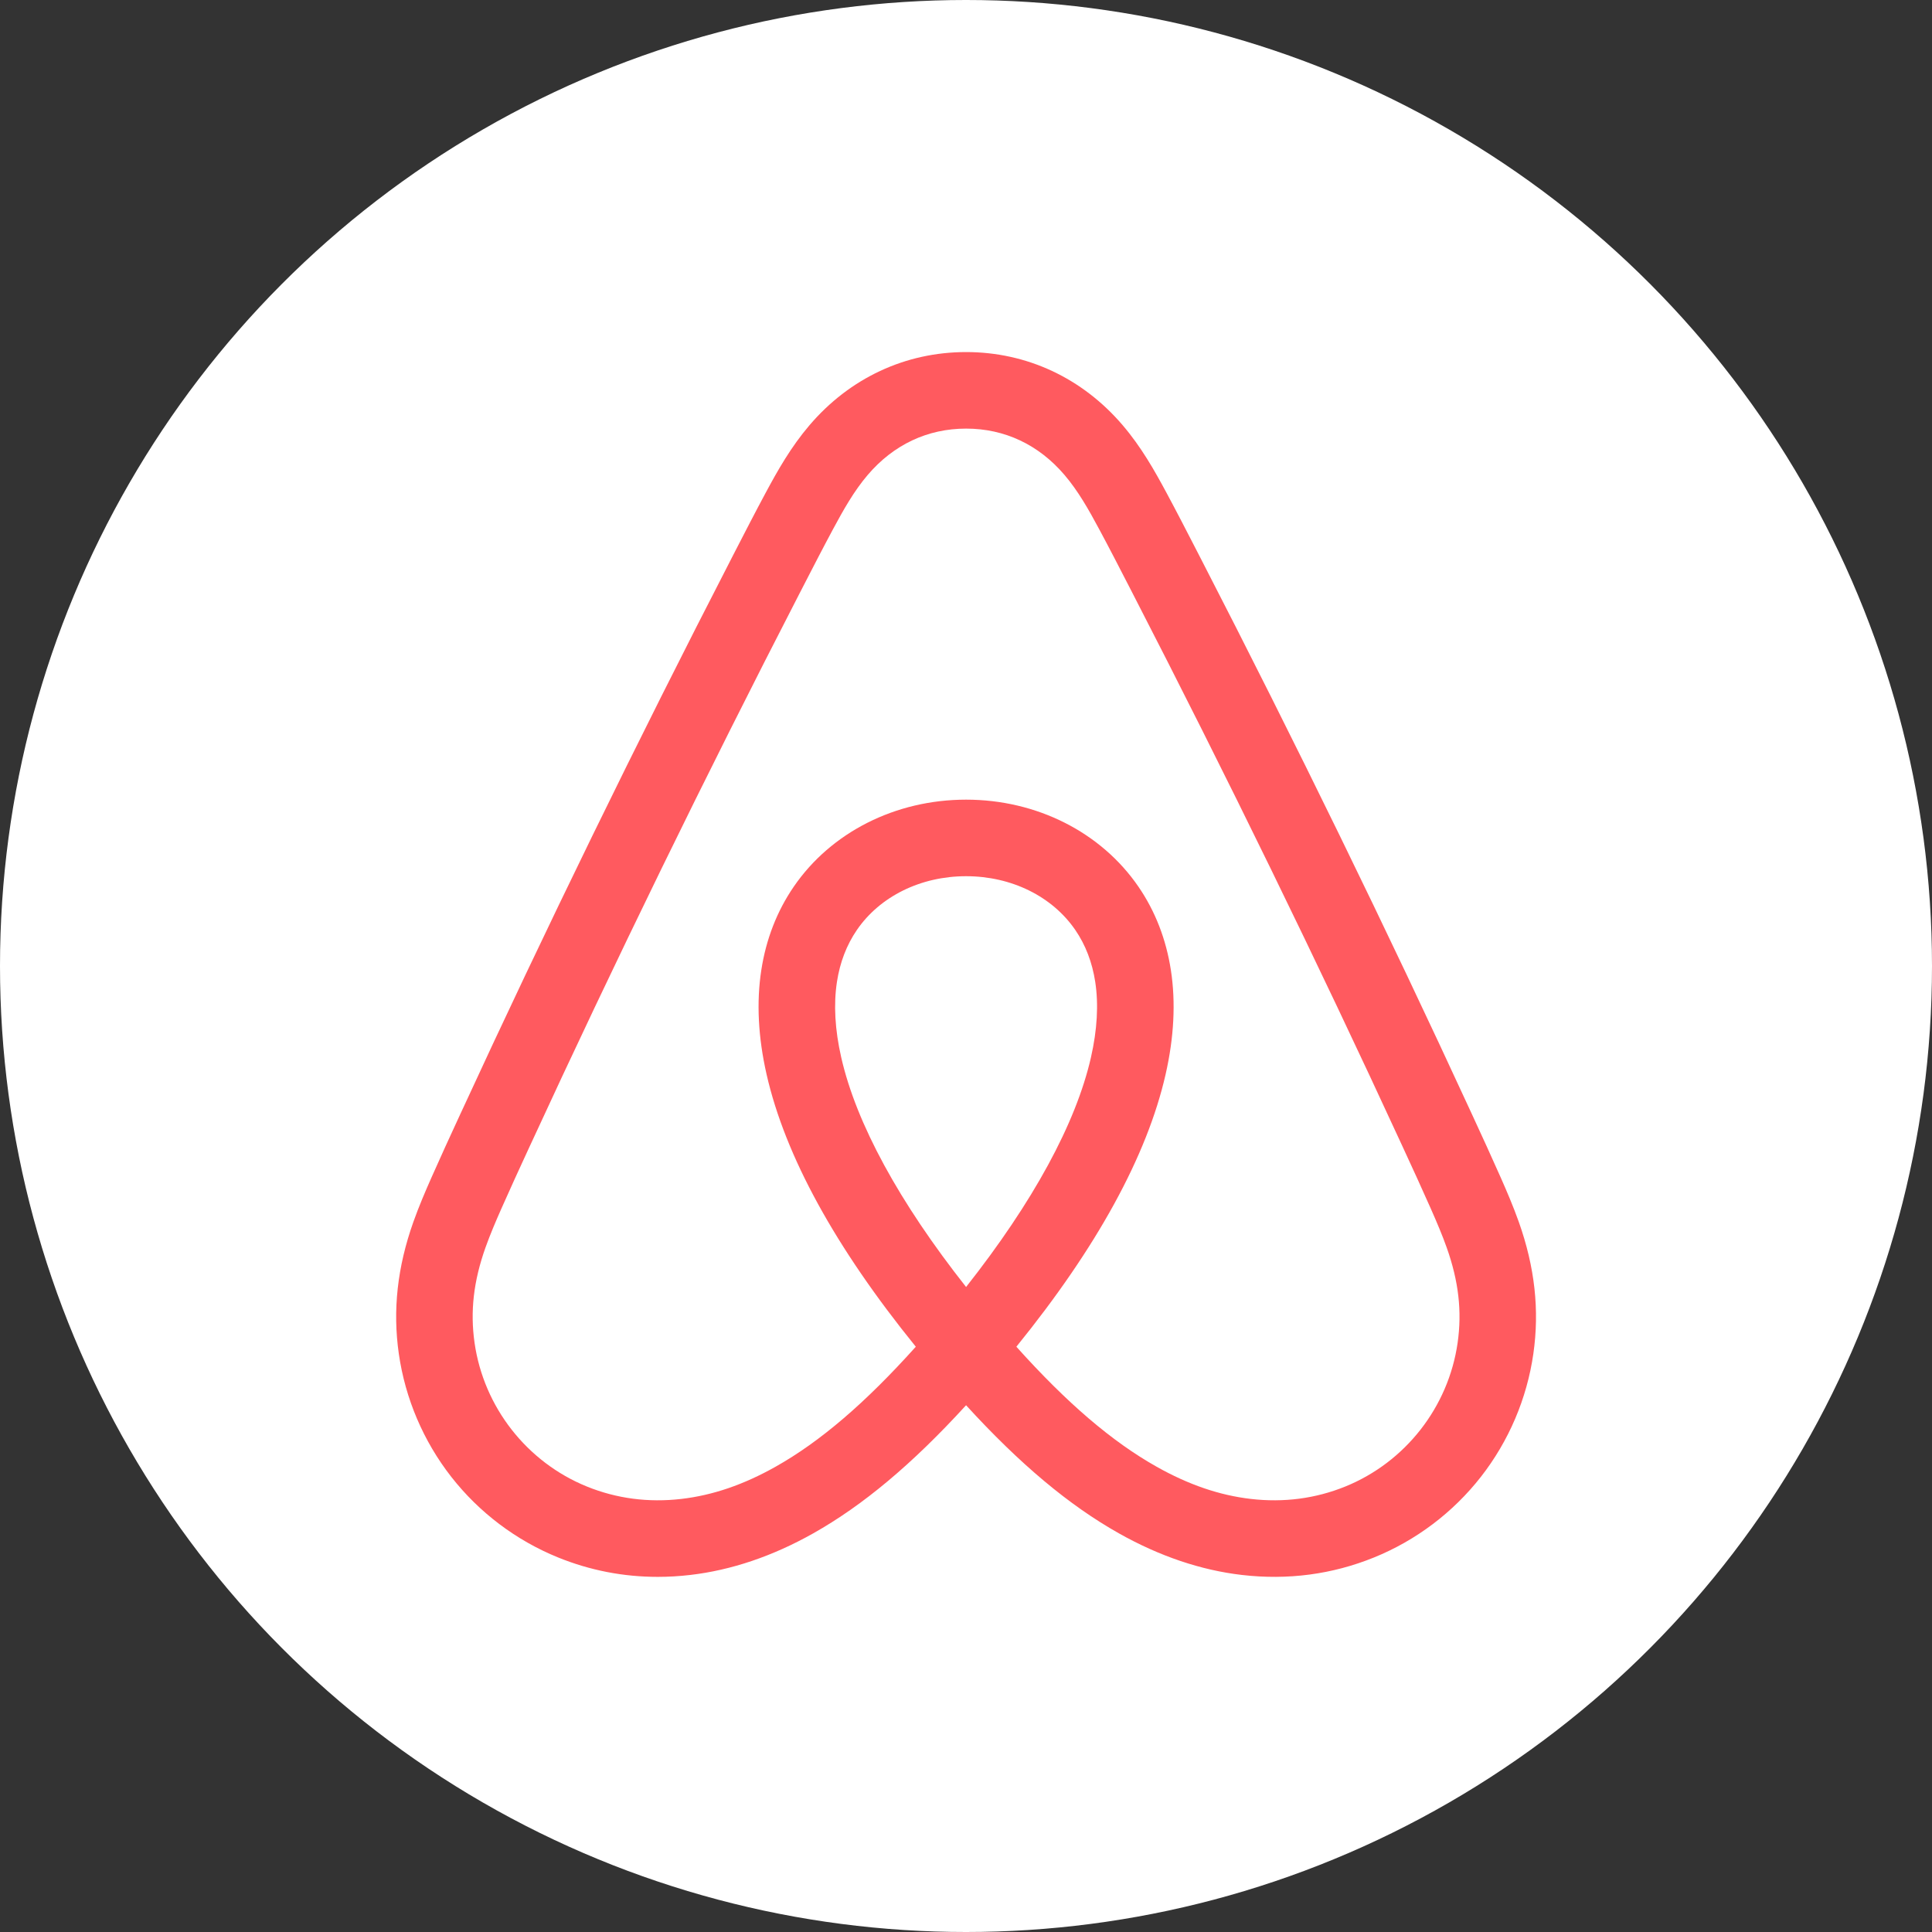<?xml version="1.0" encoding="UTF-8" standalone="no"?>
<svg
   width="250"
   height="250"
   viewBox="0 0 250 250"
   version="1.1"
   id="svg4"
   sodipodi:docname="MABNB.svg"
   inkscape:version="1.1.1 (3bf5ae0d25, 2021-09-20)"
   xmlns:inkscape="http://www.inkscape.org/namespaces/inkscape"
   xmlns:sodipodi="http://sodipodi.sourceforge.net/DTD/sodipodi-0.dtd"
   xmlns="http://www.w3.org/2000/svg"
   xmlns:svg="http://www.w3.org/2000/svg">
  <rect x="0" y="0" width="250" height="250" fill="#333333" stroke="none"/>
  <defs
     id="defs8" />
  <sodipodi:namedview
     id="namedview6"
     pagecolor="#ffffff"
     bordercolor="#666666"
     borderopacity="1.0"
     inkscape:pageshadow="2"
     inkscape:pageopacity="0.0"
     inkscape:pagecheckerboard="0"
     showgrid="false"
     inkscape:zoom="3.4101563"
     inkscape:cx="118.90951"
     inkscape:cy="115.09737"
     inkscape:window-width="2560"
     inkscape:window-height="1377"
     inkscape:window-x="-8"
     inkscape:window-y="-8"
     inkscape:window-maximized="1"
     inkscape:current-layer="svg4" />
  <circle
     style="fill:#ffffff;fill-opacity:1;stroke-width:69.034"
     id="path982"
     cx="125"
     cy="125"
     r="125" />
  <path
     fill-rule="evenodd"
     d="m 125.01,113.381 c -5.861,3.1e-4 -11.144,2.602 -14.132,6.96 -1.322,1.929 -2.19,4.186 -2.577,6.707 -0.448,2.914 -0.262,6.205 0.554,9.783 1.946,8.545 7.5,18.736 16.156,29.706 8.653,-10.966 14.207,-21.156 16.155,-29.698 0.816,-3.58 1.003,-6.873 0.556,-9.787 -0.387,-2.522 -1.254,-4.78 -2.577,-6.71 -2.988,-4.359 -8.272,-6.961 -14.135,-6.96 m -56.383,34.775 c -1.6e-4,6.3e-4 -4.61e-4,0.001 -7.55e-4,0.001 l -0.211,0.457 c -1.177,2.553 -2.393,5.192 -3.54,7.789 -0.711,1.61 -1.452,3.334 -2.055,5.032 -1.545,4.349 -1.993,8.266 -1.412,12.328 1.19,8.313 6.761,15.438 14.539,18.594 3.843,1.559 7.956,2.098 12.226,1.602 4.054,-0.471 8.042,-1.835 12.192,-4.171 5.757,-3.24 11.582,-8.217 18.14,-15.524 -10.418,-12.851 -16.907,-24.689 -19.309,-35.234 -1.093,-4.799 -1.324,-9.337 -0.686,-13.488 0.615,-4.004 2.028,-7.638 4.198,-10.804 4.835,-7.053 13.172,-11.263 22.301,-11.264 9.131,-4.6e-4 17.47,4.211 22.306,11.266 2.171,3.167 3.583,6.803 4.198,10.807 0.638,4.153 0.406,8.692 -0.689,13.493 -2.403,10.541 -8.893,22.377 -19.307,35.224 6.558,7.308 12.384,12.284 18.14,15.524 4.151,2.336 8.139,3.7 12.192,4.171 4.27,0.496 8.383,-0.043 12.226,-1.602 7.778,-3.156 13.349,-10.28 14.539,-18.594 0.582,-4.061 0.133,-7.979 -1.412,-12.328 -0.568,-1.599 -1.233,-3.168 -2.055,-5.032 -1.14,-2.581 -2.349,-5.205 -3.519,-7.742 l -0.232,-0.504 c -7.3e-4,-10e-4 -0.001,-10e-4 -0.001,-0.002 -10.918,-23.686 -22.643,-47.71 -34.85,-71.407 -1.8e-4,-3.71e-4 -4.6e-4,-8.48e-4 -6.1e-4,-0.001 l -0.497,-0.966 c -1.24,-2.408 -2.522,-4.899 -3.816,-7.307 -1.346,-2.505 -2.703,-4.928 -4.491,-7.022 -3.345,-3.919 -7.746,-5.991 -12.727,-5.991 -4.982,0 -9.384,2.073 -12.73,5.994 -1.788,2.096 -3.144,4.518 -4.491,7.023 -1.297,2.414 -2.582,4.91 -3.824,7.324 l -0.487,0.945 c -8.8e-4,0.002 -0.001,0.002 -0.001,0.002 C 91.276,100.438 79.55,124.465 68.629,148.156 m 16.479,55.89 c -4.45,0 -8.768,-0.839 -12.883,-2.509 -5.436,-2.206 -10.219,-5.813 -13.83,-10.433 -3.61,-4.618 -5.958,-10.129 -6.79,-15.936 -0.806,-5.633 -0.19,-11.209 1.883,-17.047 0.712,-2.003 1.539,-3.932 2.328,-5.716 1.179,-2.67 2.413,-5.347 3.606,-7.935 l 0.211,-0.457 0.002,-0.001 C 70.615,120.189 82.404,96.035 94.673,72.218 c 0.001,-0.002 0.001,-0.003 0.001,-0.004 l 0.485,-0.943 c 1.262,-2.453 2.568,-4.989 3.906,-7.48 1.546,-2.878 3.259,-5.926 5.681,-8.764 5.21,-6.106 12.407,-9.47 20.265,-9.47 7.856,0 15.052,3.362 20.262,9.466 2.422,2.837 4.135,5.885 5.682,8.764 1.336,2.486 2.638,5.016 3.898,7.463 l 0.496,0.963 c 0,1.54e-4 1.7e-4,3.51e-4 1.7e-4,4.8e-4 12.274,23.826 24.064,47.984 35.043,71.802 0.001,0.001 0.001,0.001 0.001,0.002 l 0.229,0.497 c 1.186,2.573 2.412,5.234 3.584,7.889 0.789,1.788 1.617,3.717 2.327,5.716 2.074,5.839 2.69,11.415 1.883,17.048 -0.831,5.807 -3.179,11.318 -6.79,15.936 -3.612,4.62 -8.394,8.227 -13.83,10.433 -5.402,2.192 -11.153,2.953 -17.093,2.263 -5.31,-0.617 -10.662,-2.427 -15.908,-5.379 -6.449,-3.629 -12.82,-8.958 -19.787,-16.583 -6.967,7.625 -13.338,12.954 -19.787,16.584 -5.245,2.952 -10.597,4.762 -15.908,5.378 -1.415,0.165 -2.819,0.247 -4.21,0.247"
     id="path2"
     style="fill:#ff5a5f;fill-opacity:1;stroke-width:9.906" />
</svg>
